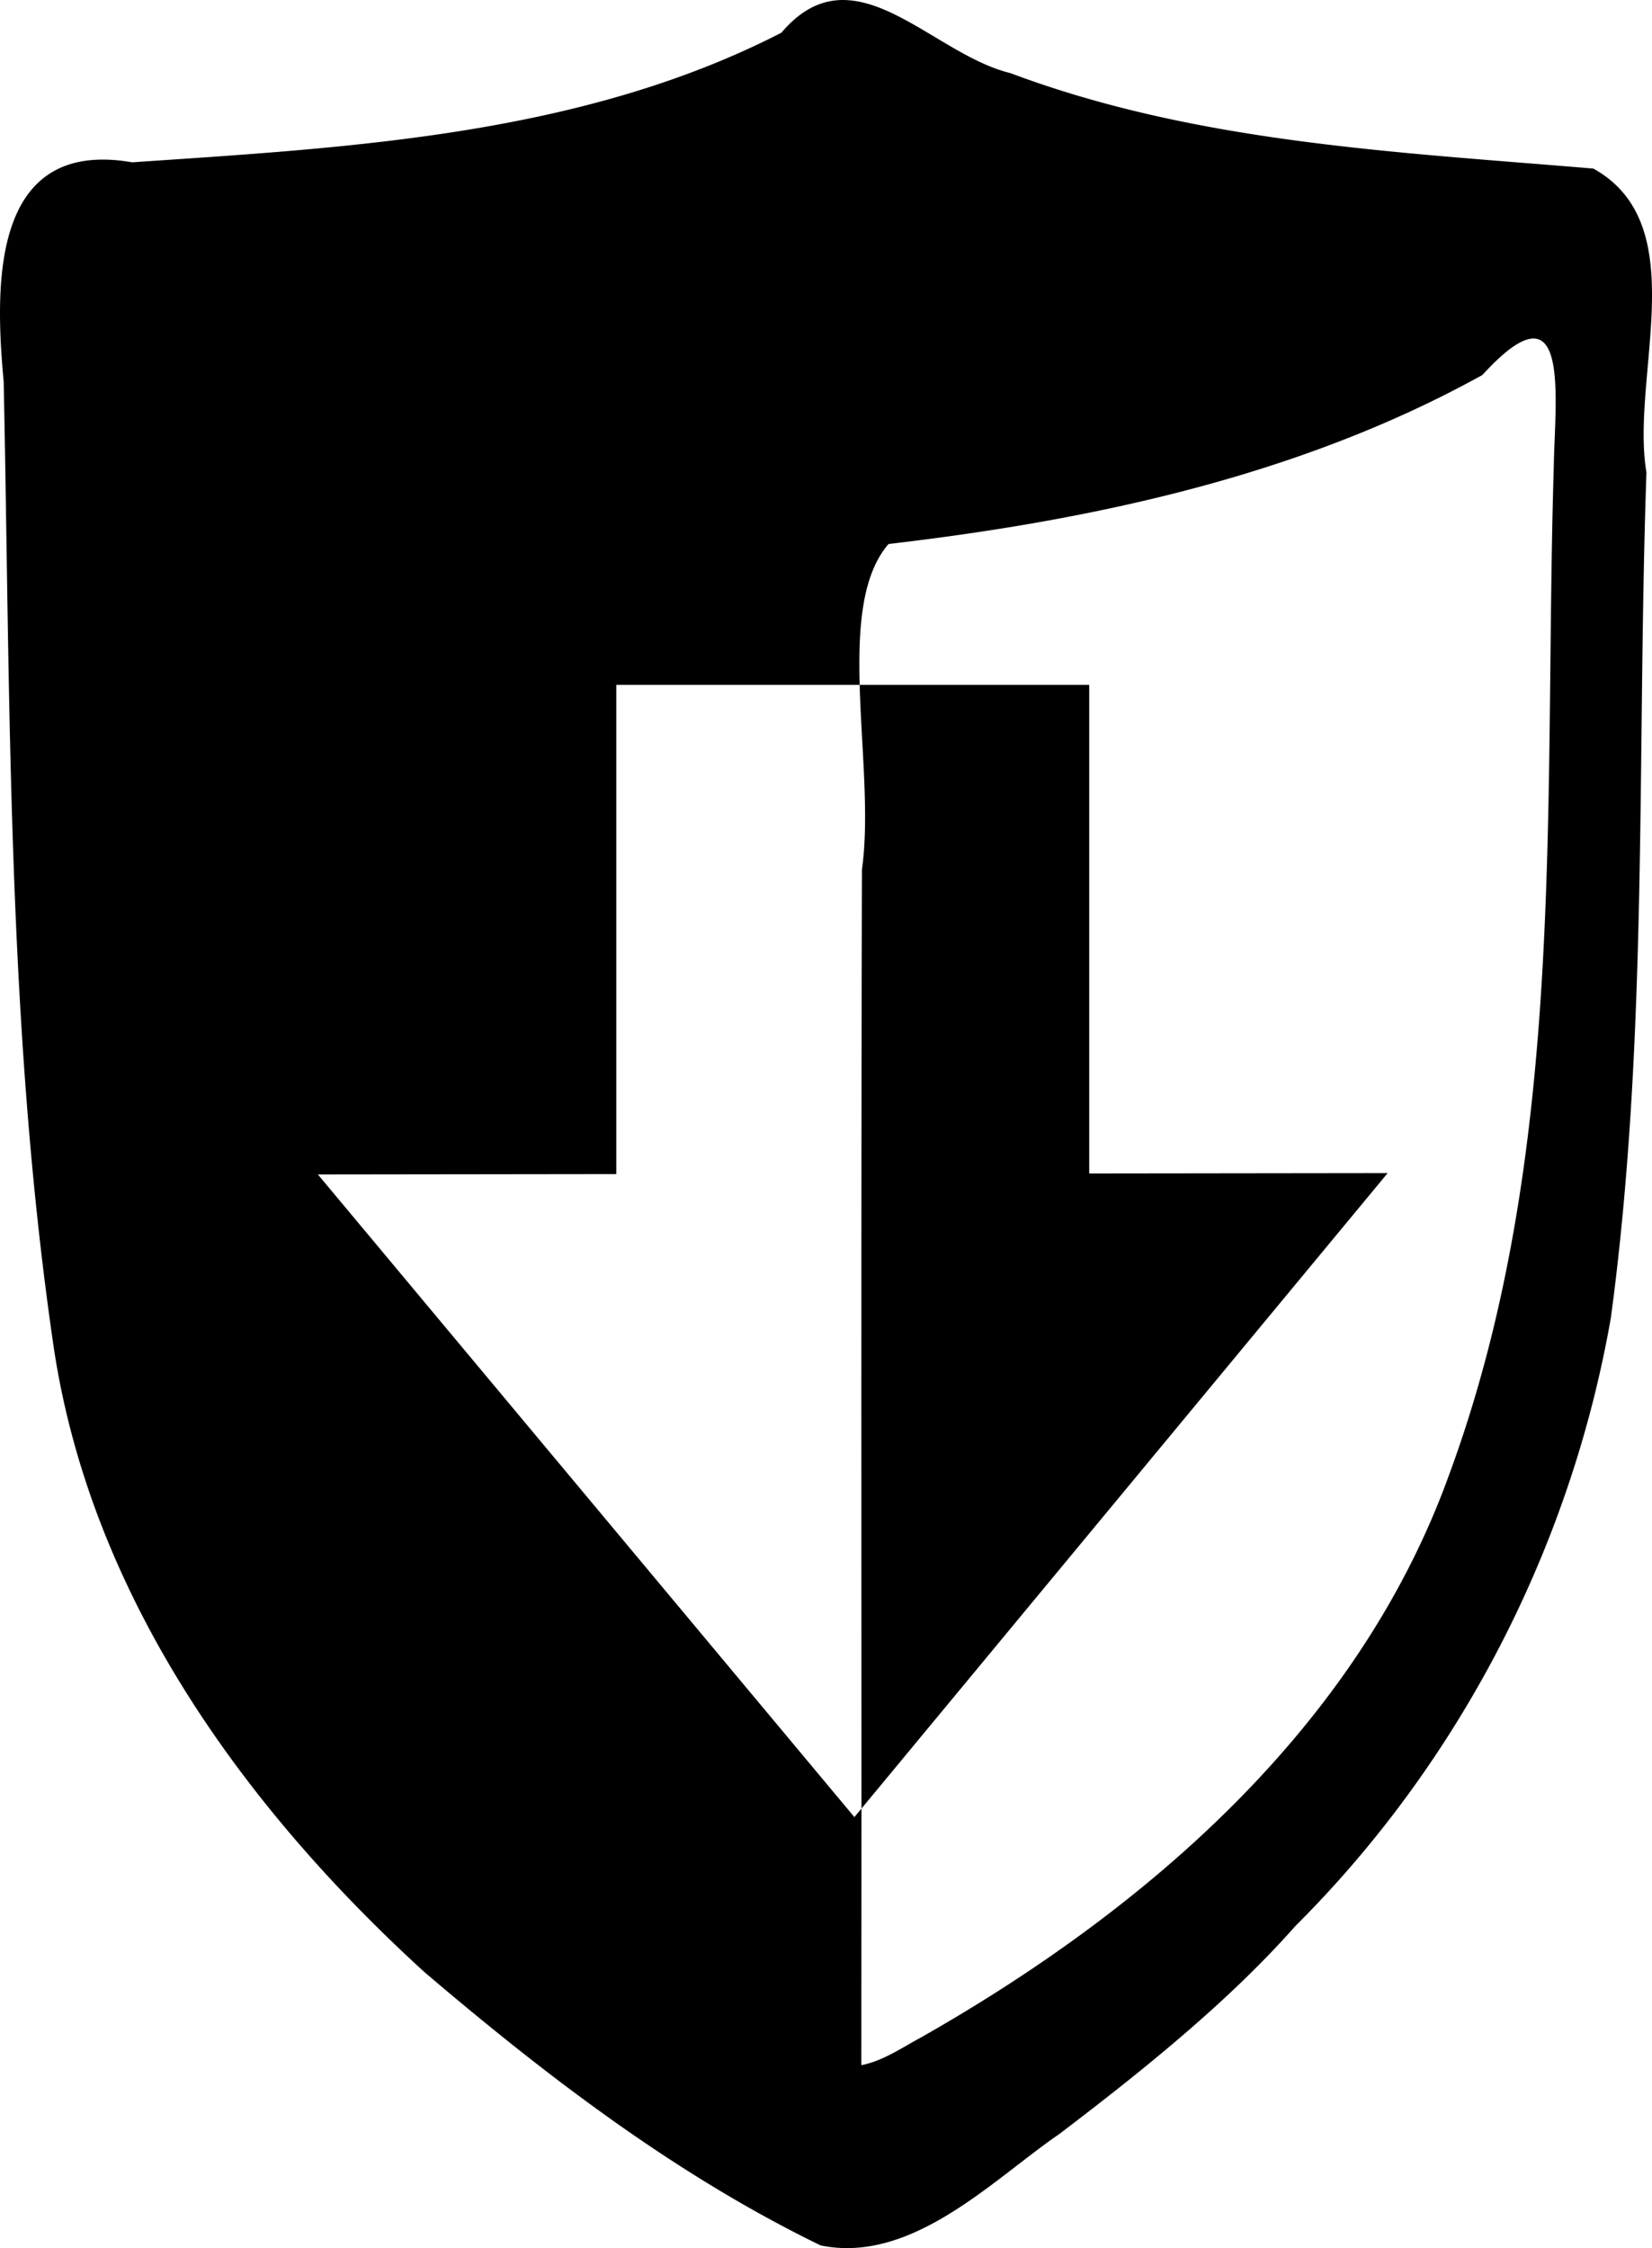<?xml version="1.0" encoding="UTF-8" standalone="no"?>
<svg
   width="98.23mm"
   height="133.677mm"
   viewBox="0 0 98.23 133.677"
   version="1.1"
   xml:space="preserve"
   xmlns="http://www.w3.org/2000/svg"
   xmlns:svg="http://www.w3.org/2000/svg"><path
     style="fill:#000000;stroke-width:0.978"
     d="m 50.363,0.007 a 4,4 0 0 0 -0.625,0.011 c -1.107,0.103 -2.2,0.659 -3.276,1.928 -11.867,6.096 -25.537,6.818 -38.604,7.705 -8.406,-1.457 -8.169,7.316 -7.64,13.033 0.401,19.037 0.193,38.204 2.926,57.086 2.117,14.883 11.225,27.584 22.098,37.5 7.319,6.233 14.962,12.071 23.55,16.247 5.457,1.127 10.3,-3.963 14.203,-6.628 4.962,-3.775 10.037,-7.848 14.022,-12.355 9.79,-9.755 16.393,-22.56 18.77,-36.197 2.24,-16.634 1.533,-33.5 2.112,-50.245 -0.966,-5.726 2.88,-14.713 -3.157,-18.068 -11.652,-0.984 -23.584,-1.516 -34.66,-5.676 -3.338,-0.807 -6.588,-4.175 -9.719,-4.34 z m 40.69,20.13 c 1.953,-0.226 1.382,4.589 1.337,7.605 -0.614,20.118 0.837,40.979 -6.307,60.177 -5.429,14.828 -17.921,25.621 -31.307,33.226 -1.147,0.613 -2.262,1.402 -3.56,1.656 0.002,-5.086 0.008,-10.173 0.008,-15.26 l -0.421,0.508 -15.951,-19.107 -15.951,-19.107 17.744,-0.022 v -29.088 h 14.472 c -0.094,-3.416 0.129,-6.539 1.717,-8.377 12.16,-1.421 24.514,-4.067 35.312,-10.051 1.325,-1.45 2.256,-2.085 2.907,-2.16 z m -39.937,20.589 c 0.102,3.721 0.582,7.792 0.137,10.972 -0.05,18.614 -0.032,37.229 -0.029,55.843 l 15.433,-18.638 15.854,-19.147 -17.745,0.022 v -29.053 z" /></svg>
